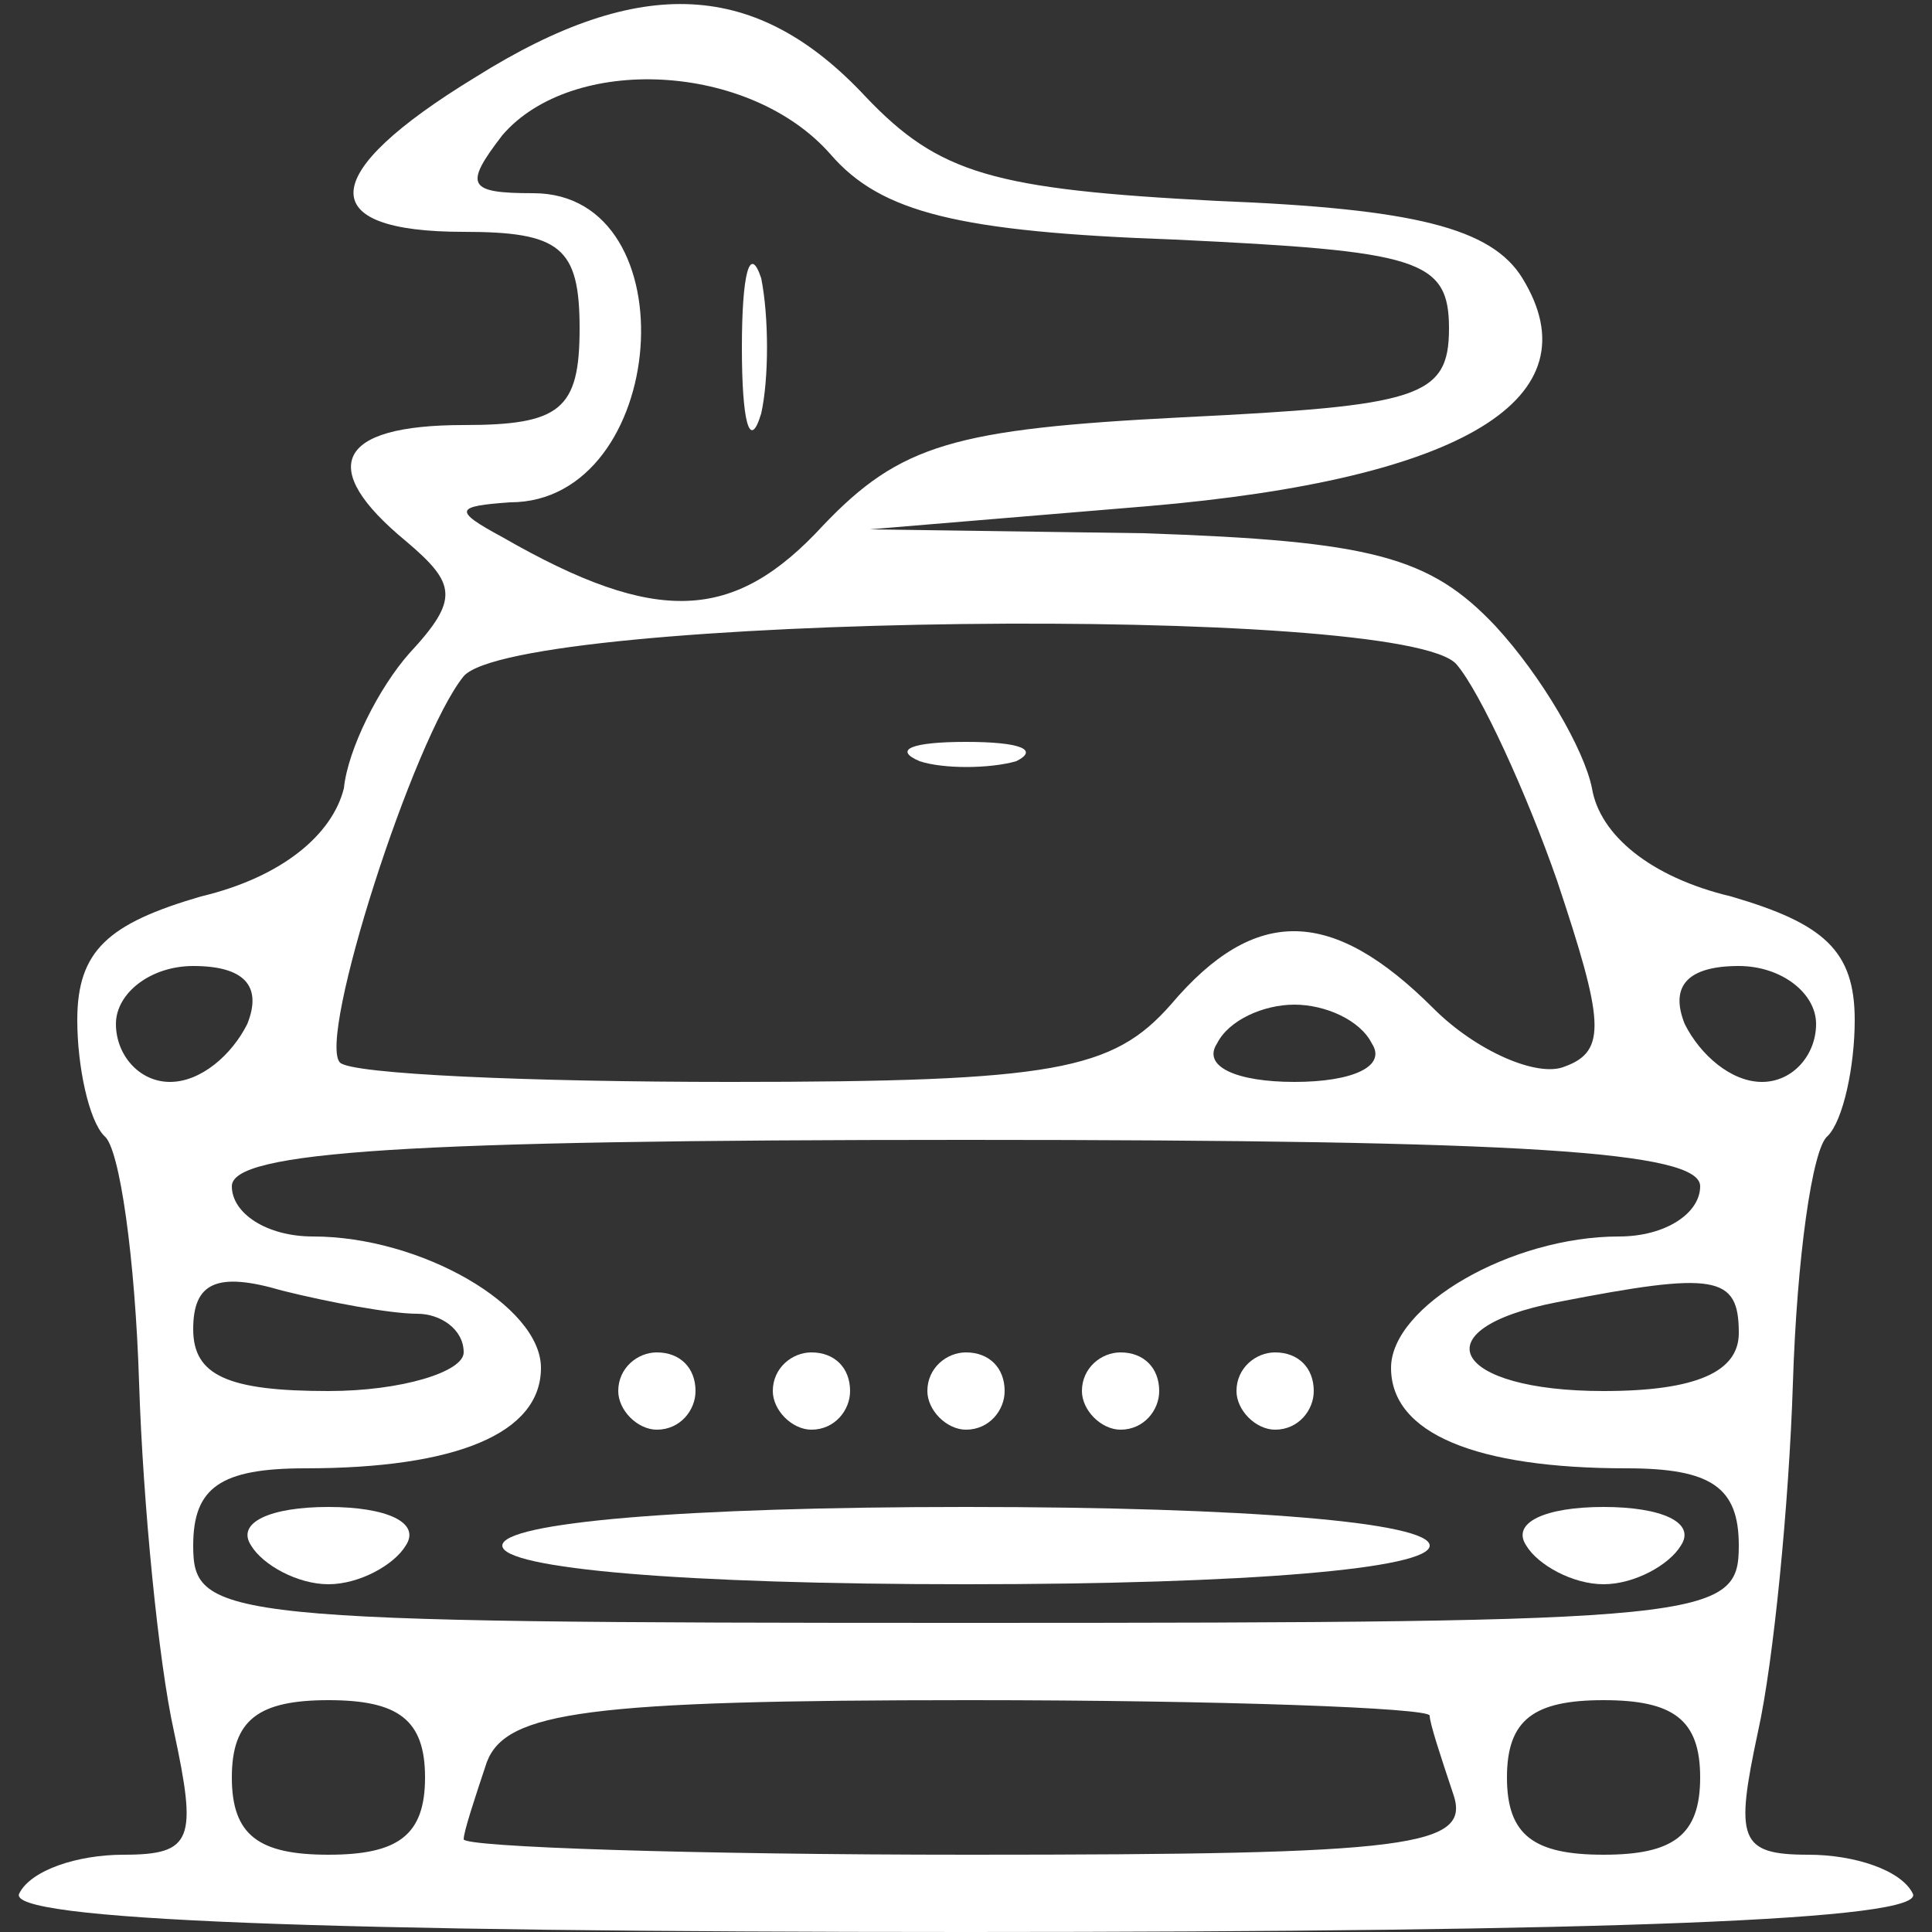 <?xml version="1.0" standalone="no"?>
<!DOCTYPE svg PUBLIC "-//W3C//DTD SVG 20010904//EN"
 "http://www.w3.org/TR/2001/REC-SVG-20010904/DTD/svg10.dtd">
<svg version="1.0" xmlns="http://www.w3.org/2000/svg"
 width="50pt" height="50pt" viewBox="0 0 50 50"
 preserveAspectRatio="xMidYMid meet">

<rect x="0" y="0" width="50" height="50" fill="#333333" stroke="none"/>

<g transform="translate(0,50) scale(0.1,-0.1)"
fill="#fff" stroke="none">
<path d="M123 480 c-41 -25 -42 -40 -3 -40 25 0 30 -4 30 -25 0 -21 -5 -25
-30 -25 -33 0 -38 -11 -15 -30 13 -11 14 -15 1 -29 -8 -9 -16 -25 -17 -35 -3
-12 -16 -23 -37 -28 -24 -7 -32 -14 -32 -32 0 -12 3 -26 7 -30 4 -3 8 -32 9
-64 1 -31 5 -72 9 -90 6 -28 5 -32 -13 -32 -12 0 -24 -4 -27 -10 -4 -7 80 -10
245 -10 165 0 249 3 245 10 -3 6 -15 10 -27 10 -18 0 -19 4 -13 32 4 18 8 59
9 90 1 32 5 61 9 64 4 4 7 18 7 30 0 18 -8 25 -32 32 -21 5 -34 16 -36 28 -2
10 -13 29 -25 42 -17 18 -32 22 -91 24 l-71 1 72 6 c82 7 116 28 97 59 -8 13
-28 18 -79 20 -58 3 -72 7 -91 27 -28 30 -58 32 -101 5z m92 -20 c13 -15 33
-20 89 -22 63 -3 71 -5 71 -23 0 -18 -8 -20 -69 -23 -59 -3 -73 -7 -93 -28
-23 -25 -43 -26 -83 -3 -13 7 -12 8 2 9 41 0 47 80 6 80 -17 0 -18 2 -8 15 18
21 64 19 85 -5z m162 -132 c6 -7 18 -33 26 -56 12 -36 13 -44 2 -48 -7 -3 -23
4 -34 15 -26 26 -46 27 -68 1 -15 -17 -30 -20 -114 -20 -52 0 -98 2 -101 5 -6
6 19 84 32 100 14 16 244 19 257 3z m-313 -93 c-4 -8 -12 -15 -20 -15 -8 0
-14 7 -14 15 0 8 9 15 20 15 13 0 18 -5 14 -15z m406 0 c0 -8 -6 -15 -14 -15
-8 0 -16 7 -20 15 -4 10 1 15 14 15 11 0 20 -7 20 -15z m-115 -5 c4 -6 -5 -10
-20 -10 -15 0 -24 4 -20 10 3 6 12 10 20 10 8 0 17 -4 20 -10z m85 -37 c0 -7
-9 -13 -21 -13 -28 0 -59 -18 -59 -34 0 -17 22 -26 61 -26 22 0 29 -5 29 -20
0 -19 -7 -20 -200 -20 -193 0 -200 1 -200 20 0 15 7 20 29 20 39 0 61 9 61 26
0 16 -31 34 -59 34 -12 0 -21 6 -21 13 0 9 45 12 190 12 145 0 190 -3 190 -12z
m-332 -33 c6 0 12 -4 12 -10 0 -5 -16 -10 -35 -10 -26 0 -35 4 -35 16 0 12 6
15 23 10 12 -3 28 -6 35 -6z m342 -5 c0 -10 -11 -15 -35 -15 -39 0 -48 16 -12
23 41 8 47 7 47 -8z m-340 -115 c0 -15 -7 -20 -25 -20 -18 0 -25 5 -25 20 0
15 7 20 25 20 18 0 25 -5 25 -20z m260 16 c0 -2 3 -11 6 -20 5 -14 -10 -16
-125 -16 -72 0 -131 2 -131 4 0 2 3 11 6 20 5 13 26 16 125 16 65 0 119 -2
119 -4z m70 -16 c0 -15 -7 -20 -25 -20 -18 0 -25 5 -25 20 0 15 7 20 25 20 18
0 25 -5 25 -20z"/>
<path d="M192 410 c0 -19 2 -27 5 -17 2 9 2 25 0 35 -3 9 -5 1 -5 -18z"/>
<path d="M238 303 c6 -2 18 -2 25 0 6 3 1 5 -13 5 -14 0 -19 -2 -12 -5z"/>
<path d="M160 140 c0 -5 5 -10 10 -10 6 0 10 5 10 10 0 6 -4 10 -10 10 -5 0
-10 -4 -10 -10z"/>
<path d="M200 140 c0 -5 5 -10 10 -10 6 0 10 5 10 10 0 6 -4 10 -10 10 -5 0
-10 -4 -10 -10z"/>
<path d="M240 140 c0 -5 5 -10 10 -10 6 0 10 5 10 10 0 6 -4 10 -10 10 -5 0
-10 -4 -10 -10z"/>
<path d="M280 140 c0 -5 5 -10 10 -10 6 0 10 5 10 10 0 6 -4 10 -10 10 -5 0
-10 -4 -10 -10z"/>
<path d="M320 140 c0 -5 5 -10 10 -10 6 0 10 5 10 10 0 6 -4 10 -10 10 -5 0
-10 -4 -10 -10z"/>
<path d="M65 100 c3 -5 12 -10 20 -10 8 0 17 5 20 10 4 6 -5 10 -20 10 -15 0
-24 -4 -20 -10z"/>
<path d="M130 100 c0 -6 47 -10 120 -10 73 0 120 4 120 10 0 6 -47 10 -120 10
-73 0 -120 -4 -120 -10z"/>
<path d="M395 100 c3 -5 12 -10 20 -10 8 0 17 5 20 10 4 6 -5 10 -20 10 -15 0
-24 -4 -20 -10z"/>
</g>
</svg>
